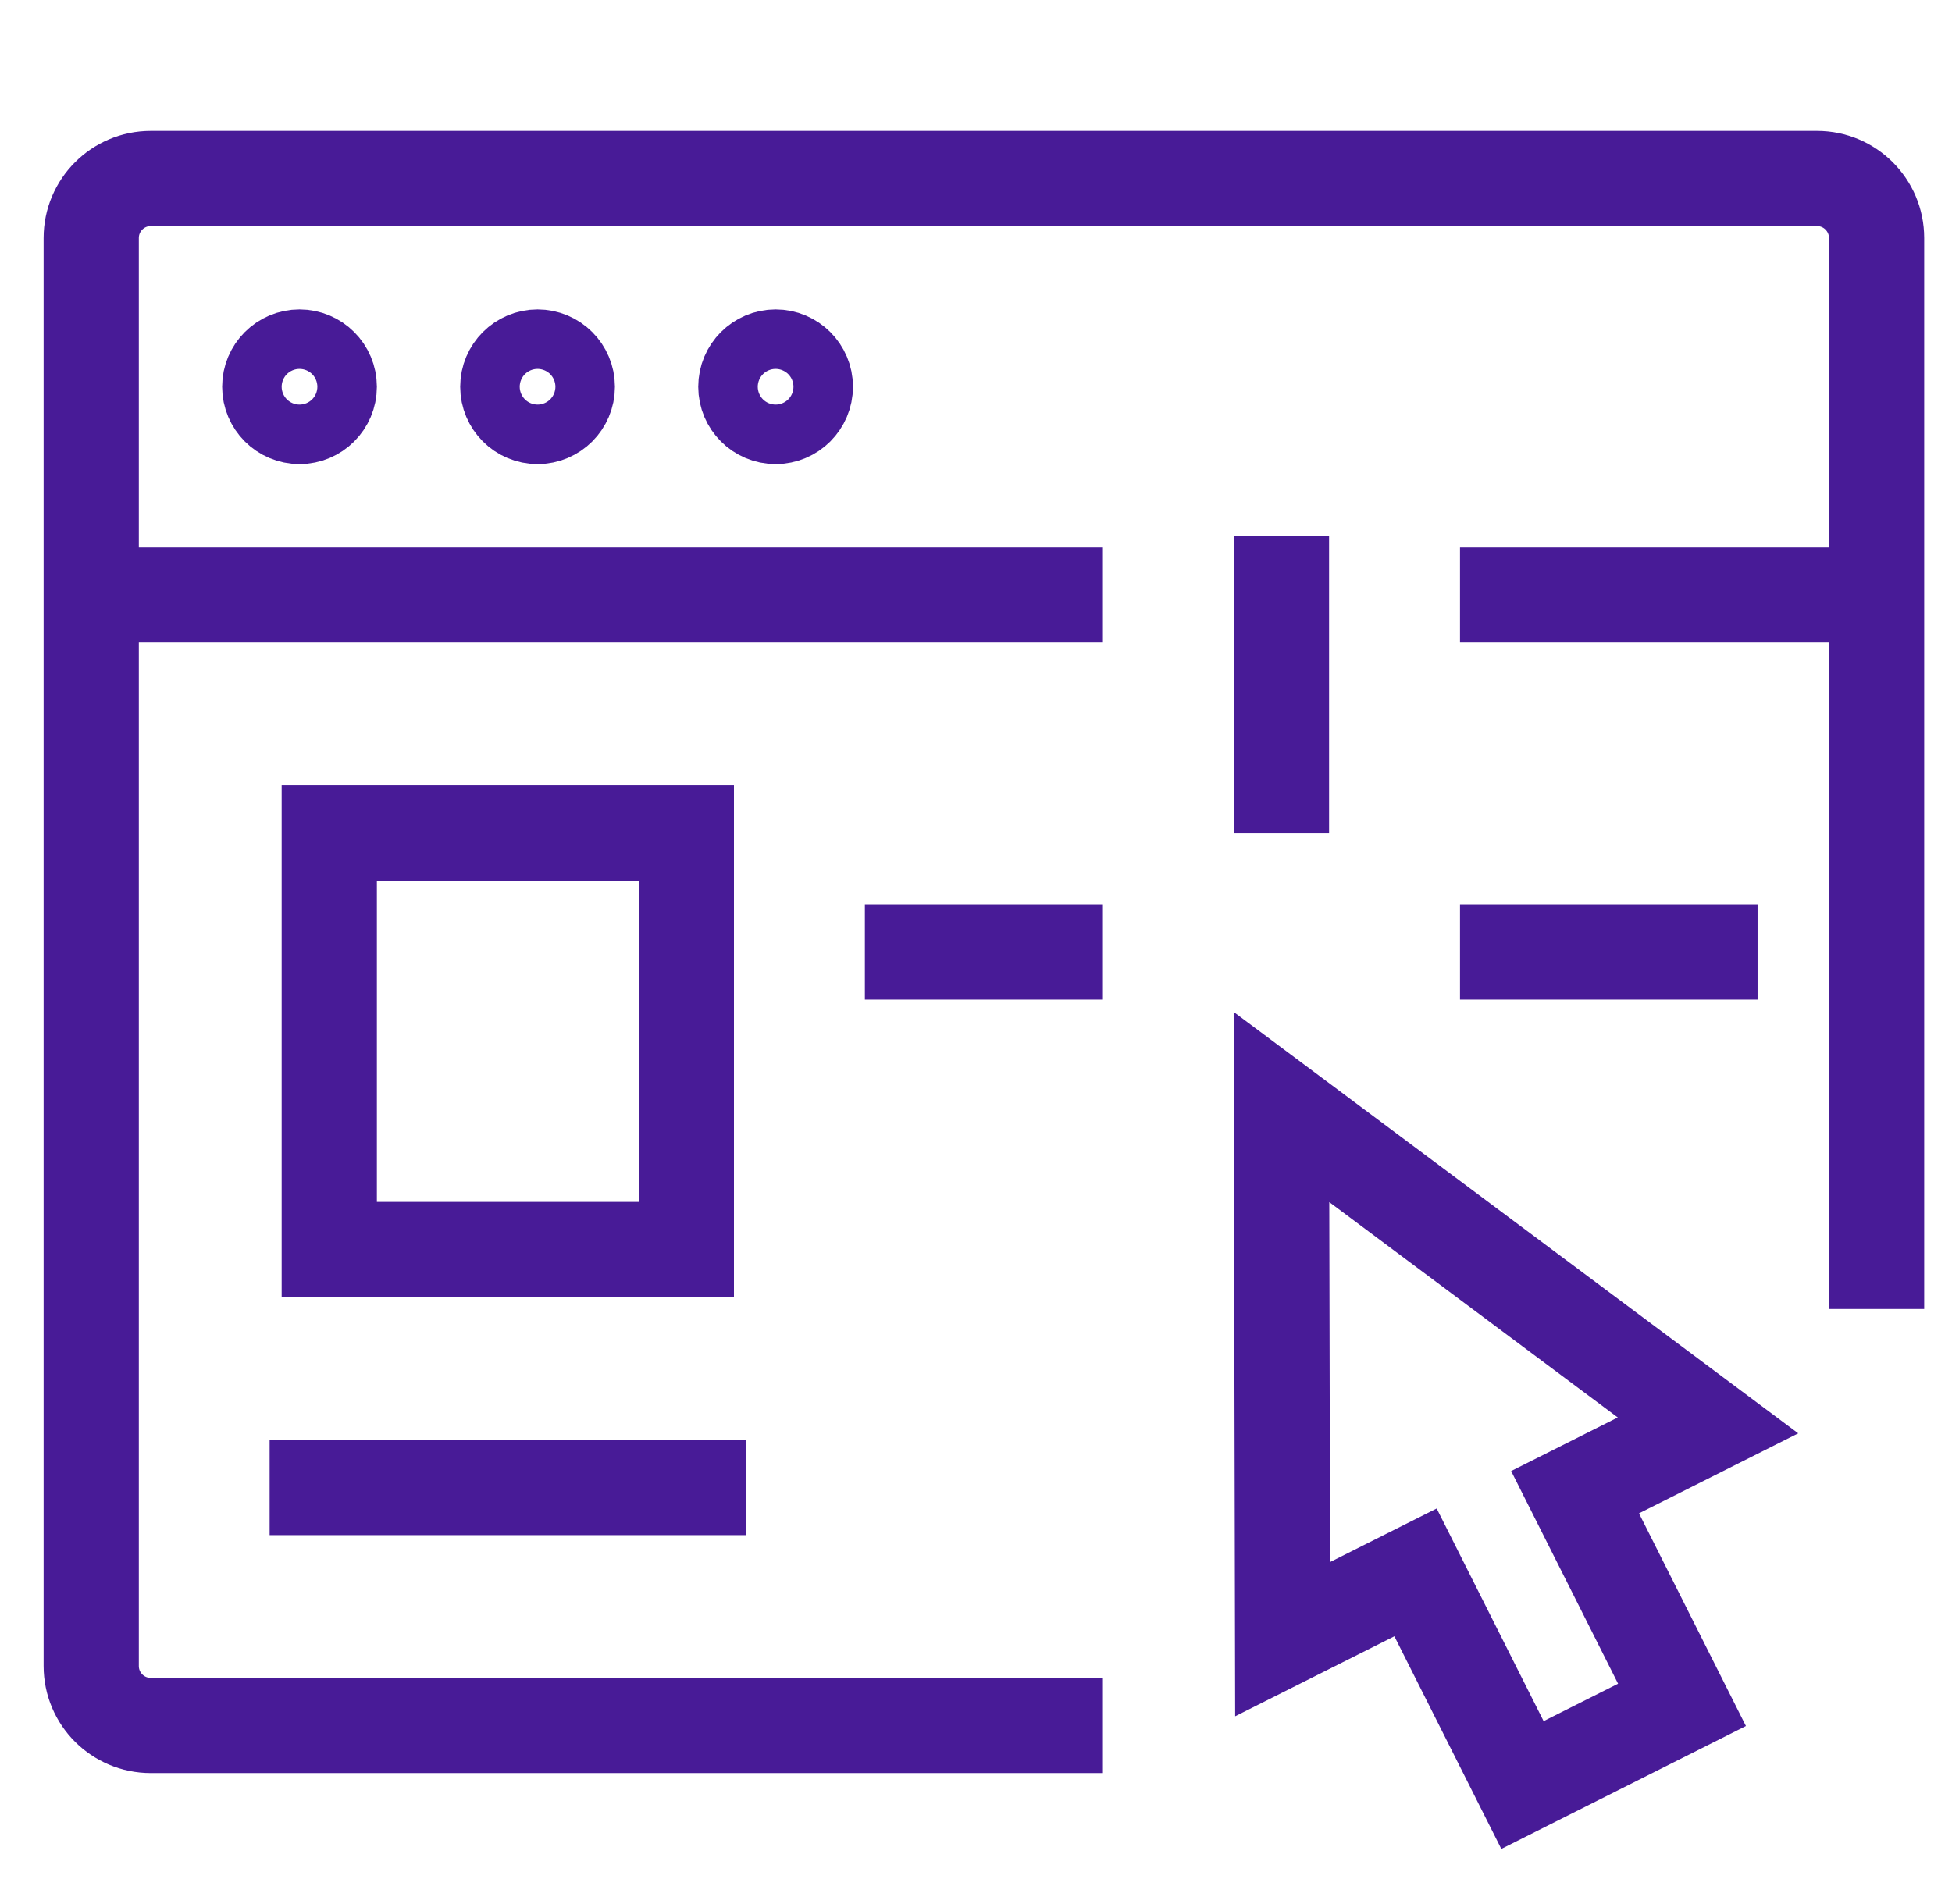 <svg width="41" height="40" viewBox="0 0 41 40" fill="none" xmlns="http://www.w3.org/2000/svg">
<g clip-path="url(#clip0_1651_23625)">
<path d="M1.916 12.5H23.166M30.666 12.5H39.416M23.166 36.249H3.166C2.476 36.249 1.916 35.69 1.916 34.999V5C1.916 4.31 2.476 3.75 3.166 3.75H38.166C38.856 3.75 39.416 4.31 39.416 5V27.5M5.663 31.25H15.666M26.916 11.25V17.5M23.166 20H18.166M30.666 20H36.916M6.916 8.125C6.916 8.47 6.636 8.75 6.291 8.75C5.946 8.75 5.666 8.47 5.666 8.125C5.666 7.78 5.946 7.5 6.291 7.5C6.636 7.5 6.916 7.78 6.916 8.125ZM11.916 8.125C11.916 8.47 11.636 8.75 11.291 8.75C10.946 8.75 10.666 8.47 10.666 8.125C10.666 7.78 10.946 7.5 11.291 7.5C11.636 7.5 11.916 7.78 11.916 8.125ZM16.916 8.125C16.916 8.47 16.636 8.75 16.291 8.75C15.946 8.75 15.666 8.47 15.666 8.125C15.666 7.78 15.946 7.5 16.291 7.5C16.636 7.5 16.916 7.78 16.916 8.125ZM26.916 23.256L26.94 34.436L29.732 33.033L31.978 37.5L35.329 35.816L33.083 31.348L35.875 29.945L26.916 23.256ZM6.916 17.5H14.416V26.25H6.916V17.5Z" stroke="#481B97" stroke-width="2" stroke-miterlimit="10"/>
</g>
<defs>
<clipPath id="clip0_1651_23625">
<rect width="40" height="40" fill="white" transform="translate(0.666)"/>
</clipPath>
</defs>
</svg>
